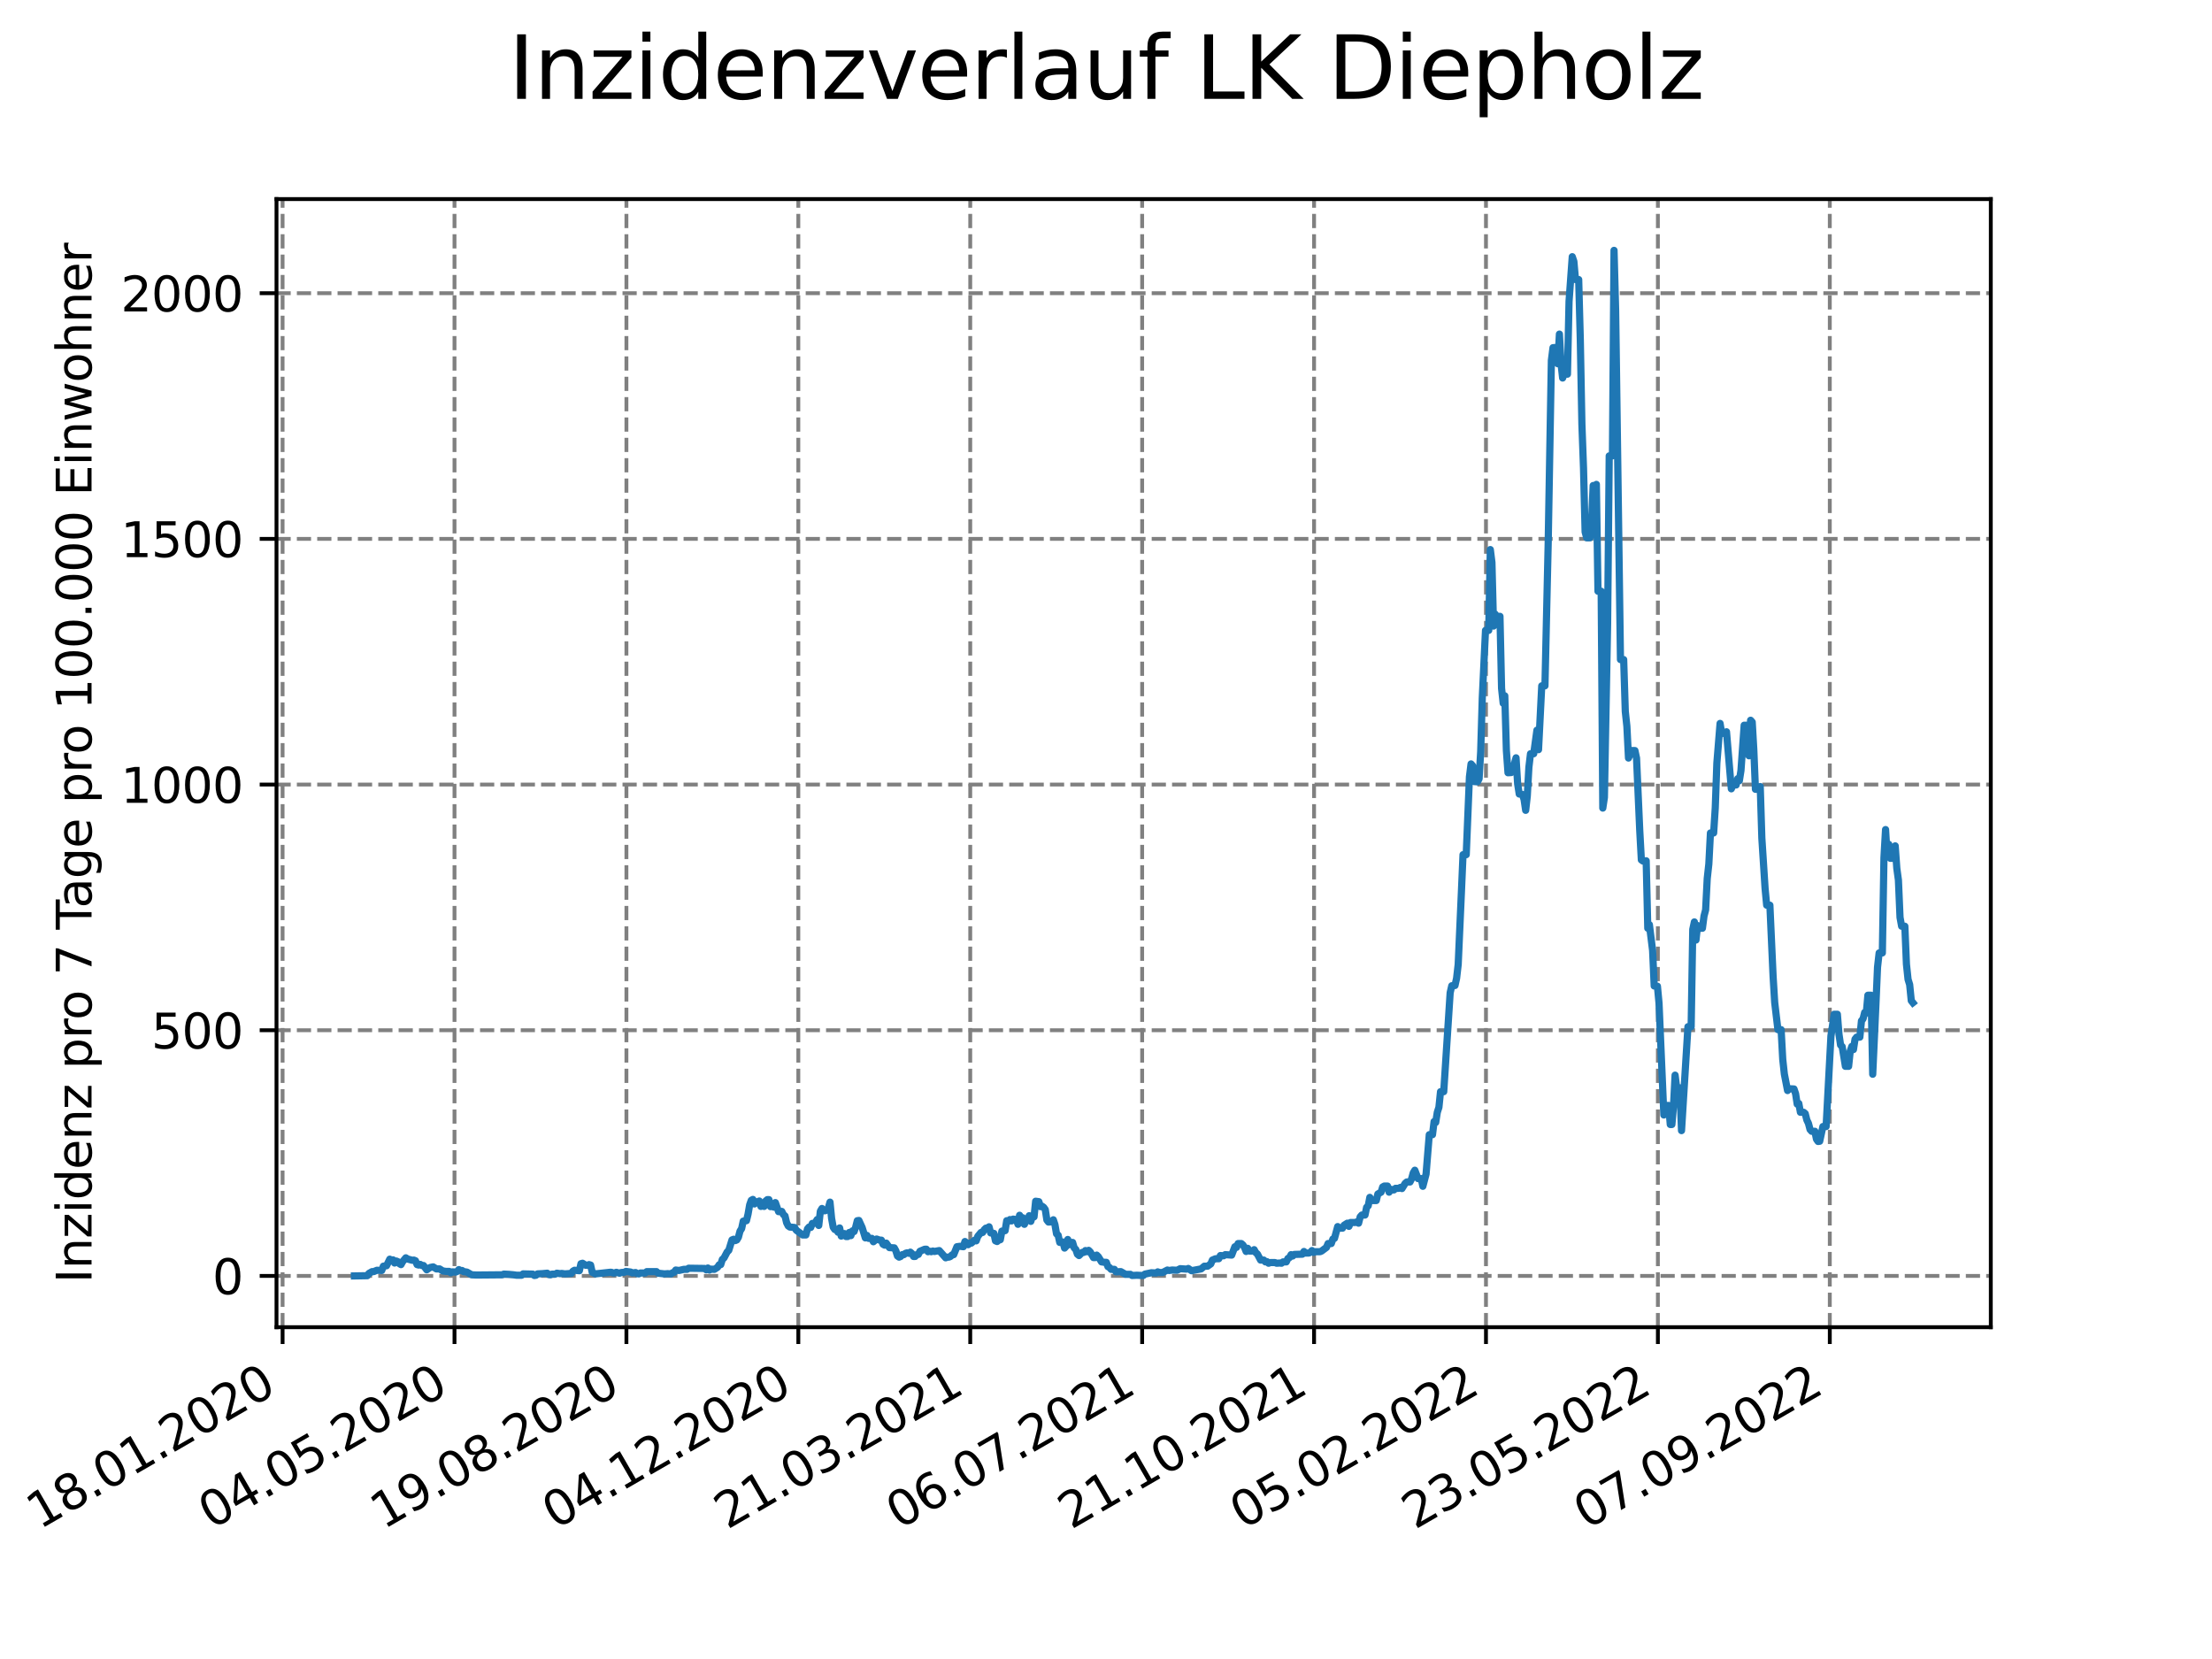 <?xml version="1.0" encoding="utf-8" standalone="no"?>
<!DOCTYPE svg PUBLIC "-//W3C//DTD SVG 1.1//EN"
  "http://www.w3.org/Graphics/SVG/1.1/DTD/svg11.dtd">
<svg xmlns:xlink="http://www.w3.org/1999/xlink" width="460.8pt" height="345.6pt" viewBox="0 0 460.8 345.6" xmlns="http://www.w3.org/2000/svg" version="1.1">
 <defs>
  <style type="text/css">*{stroke-linejoin: round; stroke-linecap: butt}</style>
 </defs>
 <g id="figure_1">
  <g id="patch_1">
   <path d="M 0 345.6 
L 460.8 345.6 
L 460.8 0 
L 0 0 
z
" style="fill: #ffffff"/>
  </g>
  <g id="axes_1">
   <g id="patch_2">
    <path d="M 57.6 276.48 
L 414.72 276.48 
L 414.72 41.472 
L 57.6 41.472 
z
" style="fill: #ffffff"/>
   </g>
   <g id="matplotlib.axis_1">
    <g id="xtick_1">
     <g id="line2d_1">
      <path d="M 58.869 276.48 
L 58.869 41.472 
" clip-path="url(#p1f53f85bbb)" style="fill: none; stroke-dasharray: 2.96,1.28; stroke-dashoffset: 0; stroke: #808080; stroke-width: 0.8"/>
     </g>
     <g id="line2d_2">
      <defs>
       <path id="m804499e94c" d="M 0 0 
L 0 3.5 
" style="stroke: #000000; stroke-width: 0.8"/>
      </defs>
      <g>
       <use xlink:href="#m804499e94c" x="58.869" y="276.48" style="stroke: #000000; stroke-width: 0.8"/>
      </g>
     </g>
     <g id="text_1">
      <!-- 18.01.2020 -->
      <g transform="translate(8.244 318.689) rotate(-30) scale(0.1 -0.1)">
       <defs>
        <path id="DejaVuSans-31" d="M 794 531 
L 1825 531 
L 1825 4091 
L 703 3866 
L 703 4441 
L 1819 4666 
L 2450 4666 
L 2450 531 
L 3481 531 
L 3481 0 
L 794 0 
L 794 531 
z
" transform="scale(0.016)"/>
        <path id="DejaVuSans-38" d="M 2034 2216 
Q 1584 2216 1326 1975 
Q 1069 1734 1069 1313 
Q 1069 891 1326 650 
Q 1584 409 2034 409 
Q 2484 409 2743 651 
Q 3003 894 3003 1313 
Q 3003 1734 2745 1975 
Q 2488 2216 2034 2216 
z
M 1403 2484 
Q 997 2584 770 2862 
Q 544 3141 544 3541 
Q 544 4100 942 4425 
Q 1341 4750 2034 4750 
Q 2731 4750 3128 4425 
Q 3525 4100 3525 3541 
Q 3525 3141 3298 2862 
Q 3072 2584 2669 2484 
Q 3125 2378 3379 2068 
Q 3634 1759 3634 1313 
Q 3634 634 3220 271 
Q 2806 -91 2034 -91 
Q 1263 -91 848 271 
Q 434 634 434 1313 
Q 434 1759 690 2068 
Q 947 2378 1403 2484 
z
M 1172 3481 
Q 1172 3119 1398 2916 
Q 1625 2713 2034 2713 
Q 2441 2713 2670 2916 
Q 2900 3119 2900 3481 
Q 2900 3844 2670 4047 
Q 2441 4250 2034 4250 
Q 1625 4250 1398 4047 
Q 1172 3844 1172 3481 
z
" transform="scale(0.016)"/>
        <path id="DejaVuSans-2e" d="M 684 794 
L 1344 794 
L 1344 0 
L 684 0 
L 684 794 
z
" transform="scale(0.016)"/>
        <path id="DejaVuSans-30" d="M 2034 4250 
Q 1547 4250 1301 3770 
Q 1056 3291 1056 2328 
Q 1056 1369 1301 889 
Q 1547 409 2034 409 
Q 2525 409 2770 889 
Q 3016 1369 3016 2328 
Q 3016 3291 2770 3770 
Q 2525 4250 2034 4250 
z
M 2034 4750 
Q 2819 4750 3233 4129 
Q 3647 3509 3647 2328 
Q 3647 1150 3233 529 
Q 2819 -91 2034 -91 
Q 1250 -91 836 529 
Q 422 1150 422 2328 
Q 422 3509 836 4129 
Q 1250 4750 2034 4750 
z
" transform="scale(0.016)"/>
        <path id="DejaVuSans-32" d="M 1228 531 
L 3431 531 
L 3431 0 
L 469 0 
L 469 531 
Q 828 903 1448 1529 
Q 2069 2156 2228 2338 
Q 2531 2678 2651 2914 
Q 2772 3150 2772 3378 
Q 2772 3750 2511 3984 
Q 2250 4219 1831 4219 
Q 1534 4219 1204 4116 
Q 875 4013 500 3803 
L 500 4441 
Q 881 4594 1212 4672 
Q 1544 4750 1819 4750 
Q 2544 4750 2975 4387 
Q 3406 4025 3406 3419 
Q 3406 3131 3298 2873 
Q 3191 2616 2906 2266 
Q 2828 2175 2409 1742 
Q 1991 1309 1228 531 
z
" transform="scale(0.016)"/>
       </defs>
       <use xlink:href="#DejaVuSans-31"/>
       <use xlink:href="#DejaVuSans-38" x="63.623"/>
       <use xlink:href="#DejaVuSans-2e" x="127.246"/>
       <use xlink:href="#DejaVuSans-30" x="159.033"/>
       <use xlink:href="#DejaVuSans-31" x="222.656"/>
       <use xlink:href="#DejaVuSans-2e" x="286.279"/>
       <use xlink:href="#DejaVuSans-32" x="318.066"/>
       <use xlink:href="#DejaVuSans-30" x="381.689"/>
       <use xlink:href="#DejaVuSans-32" x="445.312"/>
       <use xlink:href="#DejaVuSans-30" x="508.936"/>
      </g>
     </g>
    </g>
    <g id="xtick_2">
     <g id="line2d_3">
      <path d="M 94.681 276.48 
L 94.681 41.472 
" clip-path="url(#p1f53f85bbb)" style="fill: none; stroke-dasharray: 2.96,1.28; stroke-dashoffset: 0; stroke: #808080; stroke-width: 0.8"/>
     </g>
     <g id="line2d_4">
      <g>
       <use xlink:href="#m804499e94c" x="94.681" y="276.48" style="stroke: #000000; stroke-width: 0.8"/>
      </g>
     </g>
     <g id="text_2">
      <!-- 04.05.2020 -->
      <g transform="translate(44.056 318.689) rotate(-30) scale(0.1 -0.1)">
       <defs>
        <path id="DejaVuSans-34" d="M 2419 4116 
L 825 1625 
L 2419 1625 
L 2419 4116 
z
M 2253 4666 
L 3047 4666 
L 3047 1625 
L 3713 1625 
L 3713 1100 
L 3047 1100 
L 3047 0 
L 2419 0 
L 2419 1100 
L 313 1100 
L 313 1709 
L 2253 4666 
z
" transform="scale(0.016)"/>
        <path id="DejaVuSans-35" d="M 691 4666 
L 3169 4666 
L 3169 4134 
L 1269 4134 
L 1269 2991 
Q 1406 3038 1543 3061 
Q 1681 3084 1819 3084 
Q 2600 3084 3056 2656 
Q 3513 2228 3513 1497 
Q 3513 744 3044 326 
Q 2575 -91 1722 -91 
Q 1428 -91 1123 -41 
Q 819 9 494 109 
L 494 744 
Q 775 591 1075 516 
Q 1375 441 1709 441 
Q 2250 441 2565 725 
Q 2881 1009 2881 1497 
Q 2881 1984 2565 2268 
Q 2250 2553 1709 2553 
Q 1456 2553 1204 2497 
Q 953 2441 691 2322 
L 691 4666 
z
" transform="scale(0.016)"/>
       </defs>
       <use xlink:href="#DejaVuSans-30"/>
       <use xlink:href="#DejaVuSans-34" x="63.623"/>
       <use xlink:href="#DejaVuSans-2e" x="127.246"/>
       <use xlink:href="#DejaVuSans-30" x="159.033"/>
       <use xlink:href="#DejaVuSans-35" x="222.656"/>
       <use xlink:href="#DejaVuSans-2e" x="286.279"/>
       <use xlink:href="#DejaVuSans-32" x="318.066"/>
       <use xlink:href="#DejaVuSans-30" x="381.689"/>
       <use xlink:href="#DejaVuSans-32" x="445.312"/>
       <use xlink:href="#DejaVuSans-30" x="508.936"/>
      </g>
     </g>
    </g>
    <g id="xtick_3">
     <g id="line2d_5">
      <path d="M 130.494 276.48 
L 130.494 41.472 
" clip-path="url(#p1f53f85bbb)" style="fill: none; stroke-dasharray: 2.96,1.28; stroke-dashoffset: 0; stroke: #808080; stroke-width: 0.8"/>
     </g>
     <g id="line2d_6">
      <g>
       <use xlink:href="#m804499e94c" x="130.494" y="276.48" style="stroke: #000000; stroke-width: 0.8"/>
      </g>
     </g>
     <g id="text_3">
      <!-- 19.08.2020 -->
      <g transform="translate(79.869 318.689) rotate(-30) scale(0.1 -0.1)">
       <defs>
        <path id="DejaVuSans-39" d="M 703 97 
L 703 672 
Q 941 559 1184 500 
Q 1428 441 1663 441 
Q 2288 441 2617 861 
Q 2947 1281 2994 2138 
Q 2813 1869 2534 1725 
Q 2256 1581 1919 1581 
Q 1219 1581 811 2004 
Q 403 2428 403 3163 
Q 403 3881 828 4315 
Q 1253 4750 1959 4750 
Q 2769 4750 3195 4129 
Q 3622 3509 3622 2328 
Q 3622 1225 3098 567 
Q 2575 -91 1691 -91 
Q 1453 -91 1209 -44 
Q 966 3 703 97 
z
M 1959 2075 
Q 2384 2075 2632 2365 
Q 2881 2656 2881 3163 
Q 2881 3666 2632 3958 
Q 2384 4250 1959 4250 
Q 1534 4250 1286 3958 
Q 1038 3666 1038 3163 
Q 1038 2656 1286 2365 
Q 1534 2075 1959 2075 
z
" transform="scale(0.016)"/>
       </defs>
       <use xlink:href="#DejaVuSans-31"/>
       <use xlink:href="#DejaVuSans-39" x="63.623"/>
       <use xlink:href="#DejaVuSans-2e" x="127.246"/>
       <use xlink:href="#DejaVuSans-30" x="159.033"/>
       <use xlink:href="#DejaVuSans-38" x="222.656"/>
       <use xlink:href="#DejaVuSans-2e" x="286.279"/>
       <use xlink:href="#DejaVuSans-32" x="318.066"/>
       <use xlink:href="#DejaVuSans-30" x="381.689"/>
       <use xlink:href="#DejaVuSans-32" x="445.312"/>
       <use xlink:href="#DejaVuSans-30" x="508.936"/>
      </g>
     </g>
    </g>
    <g id="xtick_4">
     <g id="line2d_7">
      <path d="M 166.306 276.48 
L 166.306 41.472 
" clip-path="url(#p1f53f85bbb)" style="fill: none; stroke-dasharray: 2.96,1.28; stroke-dashoffset: 0; stroke: #808080; stroke-width: 0.8"/>
     </g>
     <g id="line2d_8">
      <g>
       <use xlink:href="#m804499e94c" x="166.306" y="276.48" style="stroke: #000000; stroke-width: 0.8"/>
      </g>
     </g>
     <g id="text_4">
      <!-- 04.12.2020 -->
      <g transform="translate(115.681 318.689) rotate(-30) scale(0.1 -0.1)">
       <use xlink:href="#DejaVuSans-30"/>
       <use xlink:href="#DejaVuSans-34" x="63.623"/>
       <use xlink:href="#DejaVuSans-2e" x="127.246"/>
       <use xlink:href="#DejaVuSans-31" x="159.033"/>
       <use xlink:href="#DejaVuSans-32" x="222.656"/>
       <use xlink:href="#DejaVuSans-2e" x="286.279"/>
       <use xlink:href="#DejaVuSans-32" x="318.066"/>
       <use xlink:href="#DejaVuSans-30" x="381.689"/>
       <use xlink:href="#DejaVuSans-32" x="445.312"/>
       <use xlink:href="#DejaVuSans-30" x="508.936"/>
      </g>
     </g>
    </g>
    <g id="xtick_5">
     <g id="line2d_9">
      <path d="M 202.119 276.48 
L 202.119 41.472 
" clip-path="url(#p1f53f85bbb)" style="fill: none; stroke-dasharray: 2.96,1.28; stroke-dashoffset: 0; stroke: #808080; stroke-width: 0.8"/>
     </g>
     <g id="line2d_10">
      <g>
       <use xlink:href="#m804499e94c" x="202.119" y="276.48" style="stroke: #000000; stroke-width: 0.8"/>
      </g>
     </g>
     <g id="text_5">
      <!-- 21.03.2021 -->
      <g transform="translate(151.493 318.689) rotate(-30) scale(0.1 -0.1)">
       <defs>
        <path id="DejaVuSans-33" d="M 2597 2516 
Q 3050 2419 3304 2112 
Q 3559 1806 3559 1356 
Q 3559 666 3084 287 
Q 2609 -91 1734 -91 
Q 1441 -91 1130 -33 
Q 819 25 488 141 
L 488 750 
Q 750 597 1062 519 
Q 1375 441 1716 441 
Q 2309 441 2620 675 
Q 2931 909 2931 1356 
Q 2931 1769 2642 2001 
Q 2353 2234 1838 2234 
L 1294 2234 
L 1294 2753 
L 1863 2753 
Q 2328 2753 2575 2939 
Q 2822 3125 2822 3475 
Q 2822 3834 2567 4026 
Q 2313 4219 1838 4219 
Q 1578 4219 1281 4162 
Q 984 4106 628 3988 
L 628 4550 
Q 988 4650 1302 4700 
Q 1616 4750 1894 4750 
Q 2613 4750 3031 4423 
Q 3450 4097 3450 3541 
Q 3450 3153 3228 2886 
Q 3006 2619 2597 2516 
z
" transform="scale(0.016)"/>
       </defs>
       <use xlink:href="#DejaVuSans-32"/>
       <use xlink:href="#DejaVuSans-31" x="63.623"/>
       <use xlink:href="#DejaVuSans-2e" x="127.246"/>
       <use xlink:href="#DejaVuSans-30" x="159.033"/>
       <use xlink:href="#DejaVuSans-33" x="222.656"/>
       <use xlink:href="#DejaVuSans-2e" x="286.279"/>
       <use xlink:href="#DejaVuSans-32" x="318.066"/>
       <use xlink:href="#DejaVuSans-30" x="381.689"/>
       <use xlink:href="#DejaVuSans-32" x="445.312"/>
       <use xlink:href="#DejaVuSans-31" x="508.936"/>
      </g>
     </g>
    </g>
    <g id="xtick_6">
     <g id="line2d_11">
      <path d="M 237.931 276.48 
L 237.931 41.472 
" clip-path="url(#p1f53f85bbb)" style="fill: none; stroke-dasharray: 2.96,1.28; stroke-dashoffset: 0; stroke: #808080; stroke-width: 0.8"/>
     </g>
     <g id="line2d_12">
      <g>
       <use xlink:href="#m804499e94c" x="237.931" y="276.48" style="stroke: #000000; stroke-width: 0.8"/>
      </g>
     </g>
     <g id="text_6">
      <!-- 06.07.2021 -->
      <g transform="translate(187.306 318.689) rotate(-30) scale(0.1 -0.1)">
       <defs>
        <path id="DejaVuSans-36" d="M 2113 2584 
Q 1688 2584 1439 2293 
Q 1191 2003 1191 1497 
Q 1191 994 1439 701 
Q 1688 409 2113 409 
Q 2538 409 2786 701 
Q 3034 994 3034 1497 
Q 3034 2003 2786 2293 
Q 2538 2584 2113 2584 
z
M 3366 4563 
L 3366 3988 
Q 3128 4100 2886 4159 
Q 2644 4219 2406 4219 
Q 1781 4219 1451 3797 
Q 1122 3375 1075 2522 
Q 1259 2794 1537 2939 
Q 1816 3084 2150 3084 
Q 2853 3084 3261 2657 
Q 3669 2231 3669 1497 
Q 3669 778 3244 343 
Q 2819 -91 2113 -91 
Q 1303 -91 875 529 
Q 447 1150 447 2328 
Q 447 3434 972 4092 
Q 1497 4750 2381 4750 
Q 2619 4750 2861 4703 
Q 3103 4656 3366 4563 
z
" transform="scale(0.016)"/>
        <path id="DejaVuSans-37" d="M 525 4666 
L 3525 4666 
L 3525 4397 
L 1831 0 
L 1172 0 
L 2766 4134 
L 525 4134 
L 525 4666 
z
" transform="scale(0.016)"/>
       </defs>
       <use xlink:href="#DejaVuSans-30"/>
       <use xlink:href="#DejaVuSans-36" x="63.623"/>
       <use xlink:href="#DejaVuSans-2e" x="127.246"/>
       <use xlink:href="#DejaVuSans-30" x="159.033"/>
       <use xlink:href="#DejaVuSans-37" x="222.656"/>
       <use xlink:href="#DejaVuSans-2e" x="286.279"/>
       <use xlink:href="#DejaVuSans-32" x="318.066"/>
       <use xlink:href="#DejaVuSans-30" x="381.689"/>
       <use xlink:href="#DejaVuSans-32" x="445.312"/>
       <use xlink:href="#DejaVuSans-31" x="508.936"/>
      </g>
     </g>
    </g>
    <g id="xtick_7">
     <g id="line2d_13">
      <path d="M 273.744 276.48 
L 273.744 41.472 
" clip-path="url(#p1f53f85bbb)" style="fill: none; stroke-dasharray: 2.96,1.28; stroke-dashoffset: 0; stroke: #808080; stroke-width: 0.8"/>
     </g>
     <g id="line2d_14">
      <g>
       <use xlink:href="#m804499e94c" x="273.744" y="276.48" style="stroke: #000000; stroke-width: 0.8"/>
      </g>
     </g>
     <g id="text_7">
      <!-- 21.10.2021 -->
      <g transform="translate(223.118 318.689) rotate(-30) scale(0.1 -0.1)">
       <use xlink:href="#DejaVuSans-32"/>
       <use xlink:href="#DejaVuSans-31" x="63.623"/>
       <use xlink:href="#DejaVuSans-2e" x="127.246"/>
       <use xlink:href="#DejaVuSans-31" x="159.033"/>
       <use xlink:href="#DejaVuSans-30" x="222.656"/>
       <use xlink:href="#DejaVuSans-2e" x="286.279"/>
       <use xlink:href="#DejaVuSans-32" x="318.066"/>
       <use xlink:href="#DejaVuSans-30" x="381.689"/>
       <use xlink:href="#DejaVuSans-32" x="445.312"/>
       <use xlink:href="#DejaVuSans-31" x="508.936"/>
      </g>
     </g>
    </g>
    <g id="xtick_8">
     <g id="line2d_15">
      <path d="M 309.556 276.48 
L 309.556 41.472 
" clip-path="url(#p1f53f85bbb)" style="fill: none; stroke-dasharray: 2.96,1.28; stroke-dashoffset: 0; stroke: #808080; stroke-width: 0.8"/>
     </g>
     <g id="line2d_16">
      <g>
       <use xlink:href="#m804499e94c" x="309.556" y="276.48" style="stroke: #000000; stroke-width: 0.8"/>
      </g>
     </g>
     <g id="text_8">
      <!-- 05.02.2022 -->
      <g transform="translate(258.931 318.689) rotate(-30) scale(0.1 -0.1)">
       <use xlink:href="#DejaVuSans-30"/>
       <use xlink:href="#DejaVuSans-35" x="63.623"/>
       <use xlink:href="#DejaVuSans-2e" x="127.246"/>
       <use xlink:href="#DejaVuSans-30" x="159.033"/>
       <use xlink:href="#DejaVuSans-32" x="222.656"/>
       <use xlink:href="#DejaVuSans-2e" x="286.279"/>
       <use xlink:href="#DejaVuSans-32" x="318.066"/>
       <use xlink:href="#DejaVuSans-30" x="381.689"/>
       <use xlink:href="#DejaVuSans-32" x="445.312"/>
       <use xlink:href="#DejaVuSans-32" x="508.936"/>
      </g>
     </g>
    </g>
    <g id="xtick_9">
     <g id="line2d_17">
      <path d="M 345.368 276.48 
L 345.368 41.472 
" clip-path="url(#p1f53f85bbb)" style="fill: none; stroke-dasharray: 2.96,1.28; stroke-dashoffset: 0; stroke: #808080; stroke-width: 0.8"/>
     </g>
     <g id="line2d_18">
      <g>
       <use xlink:href="#m804499e94c" x="345.368" y="276.48" style="stroke: #000000; stroke-width: 0.8"/>
      </g>
     </g>
     <g id="text_9">
      <!-- 23.05.2022 -->
      <g transform="translate(294.743 318.689) rotate(-30) scale(0.1 -0.1)">
       <use xlink:href="#DejaVuSans-32"/>
       <use xlink:href="#DejaVuSans-33" x="63.623"/>
       <use xlink:href="#DejaVuSans-2e" x="127.246"/>
       <use xlink:href="#DejaVuSans-30" x="159.033"/>
       <use xlink:href="#DejaVuSans-35" x="222.656"/>
       <use xlink:href="#DejaVuSans-2e" x="286.279"/>
       <use xlink:href="#DejaVuSans-32" x="318.066"/>
       <use xlink:href="#DejaVuSans-30" x="381.689"/>
       <use xlink:href="#DejaVuSans-32" x="445.312"/>
       <use xlink:href="#DejaVuSans-32" x="508.936"/>
      </g>
     </g>
    </g>
    <g id="xtick_10">
     <g id="line2d_19">
      <path d="M 381.181 276.48 
L 381.181 41.472 
" clip-path="url(#p1f53f85bbb)" style="fill: none; stroke-dasharray: 2.96,1.28; stroke-dashoffset: 0; stroke: #808080; stroke-width: 0.8"/>
     </g>
     <g id="line2d_20">
      <g>
       <use xlink:href="#m804499e94c" x="381.181" y="276.48" style="stroke: #000000; stroke-width: 0.8"/>
      </g>
     </g>
     <g id="text_10">
      <!-- 07.09.2022 -->
      <g transform="translate(330.556 318.689) rotate(-30) scale(0.1 -0.1)">
       <use xlink:href="#DejaVuSans-30"/>
       <use xlink:href="#DejaVuSans-37" x="63.623"/>
       <use xlink:href="#DejaVuSans-2e" x="127.246"/>
       <use xlink:href="#DejaVuSans-30" x="159.033"/>
       <use xlink:href="#DejaVuSans-39" x="222.656"/>
       <use xlink:href="#DejaVuSans-2e" x="286.279"/>
       <use xlink:href="#DejaVuSans-32" x="318.066"/>
       <use xlink:href="#DejaVuSans-30" x="381.689"/>
       <use xlink:href="#DejaVuSans-32" x="445.312"/>
       <use xlink:href="#DejaVuSans-32" x="508.936"/>
      </g>
     </g>
    </g>
   </g>
   <g id="matplotlib.axis_2">
    <g id="ytick_1">
     <g id="line2d_21">
      <path d="M 57.6 265.798 
L 414.72 265.798 
" clip-path="url(#p1f53f85bbb)" style="fill: none; stroke-dasharray: 2.96,1.28; stroke-dashoffset: 0; stroke: #808080; stroke-width: 0.8"/>
     </g>
     <g id="line2d_22">
      <defs>
       <path id="m183fc6c8c6" d="M 0 0 
L -3.5 0 
" style="stroke: #000000; stroke-width: 0.8"/>
      </defs>
      <g>
       <use xlink:href="#m183fc6c8c6" x="57.6" y="265.798" style="stroke: #000000; stroke-width: 0.8"/>
      </g>
     </g>
     <g id="text_11">
      <!-- 0 -->
      <g transform="translate(44.237 269.597) scale(0.1 -0.1)">
       <use xlink:href="#DejaVuSans-30"/>
      </g>
     </g>
    </g>
    <g id="ytick_2">
     <g id="line2d_23">
      <path d="M 57.6 214.617 
L 414.72 214.617 
" clip-path="url(#p1f53f85bbb)" style="fill: none; stroke-dasharray: 2.96,1.28; stroke-dashoffset: 0; stroke: #808080; stroke-width: 0.8"/>
     </g>
     <g id="line2d_24">
      <g>
       <use xlink:href="#m183fc6c8c6" x="57.6" y="214.617" style="stroke: #000000; stroke-width: 0.8"/>
      </g>
     </g>
     <g id="text_12">
      <!-- 500 -->
      <g transform="translate(31.512 218.417) scale(0.1 -0.1)">
       <use xlink:href="#DejaVuSans-35"/>
       <use xlink:href="#DejaVuSans-30" x="63.623"/>
       <use xlink:href="#DejaVuSans-30" x="127.246"/>
      </g>
     </g>
    </g>
    <g id="ytick_3">
     <g id="line2d_25">
      <path d="M 57.6 163.437 
L 414.72 163.437 
" clip-path="url(#p1f53f85bbb)" style="fill: none; stroke-dasharray: 2.96,1.28; stroke-dashoffset: 0; stroke: #808080; stroke-width: 0.8"/>
     </g>
     <g id="line2d_26">
      <g>
       <use xlink:href="#m183fc6c8c6" x="57.6" y="163.437" style="stroke: #000000; stroke-width: 0.8"/>
      </g>
     </g>
     <g id="text_13">
      <!-- 1000 -->
      <g transform="translate(25.15 167.236) scale(0.1 -0.1)">
       <use xlink:href="#DejaVuSans-31"/>
       <use xlink:href="#DejaVuSans-30" x="63.623"/>
       <use xlink:href="#DejaVuSans-30" x="127.246"/>
       <use xlink:href="#DejaVuSans-30" x="190.869"/>
      </g>
     </g>
    </g>
    <g id="ytick_4">
     <g id="line2d_27">
      <path d="M 57.6 112.257 
L 414.72 112.257 
" clip-path="url(#p1f53f85bbb)" style="fill: none; stroke-dasharray: 2.96,1.28; stroke-dashoffset: 0; stroke: #808080; stroke-width: 0.8"/>
     </g>
     <g id="line2d_28">
      <g>
       <use xlink:href="#m183fc6c8c6" x="57.6" y="112.257" style="stroke: #000000; stroke-width: 0.8"/>
      </g>
     </g>
     <g id="text_14">
      <!-- 1500 -->
      <g transform="translate(25.15 116.056) scale(0.1 -0.1)">
       <use xlink:href="#DejaVuSans-31"/>
       <use xlink:href="#DejaVuSans-35" x="63.623"/>
       <use xlink:href="#DejaVuSans-30" x="127.246"/>
       <use xlink:href="#DejaVuSans-30" x="190.869"/>
      </g>
     </g>
    </g>
    <g id="ytick_5">
     <g id="line2d_29">
      <path d="M 57.6 61.076 
L 414.72 61.076 
" clip-path="url(#p1f53f85bbb)" style="fill: none; stroke-dasharray: 2.96,1.28; stroke-dashoffset: 0; stroke: #808080; stroke-width: 0.8"/>
     </g>
     <g id="line2d_30">
      <g>
       <use xlink:href="#m183fc6c8c6" x="57.6" y="61.076" style="stroke: #000000; stroke-width: 0.8"/>
      </g>
     </g>
     <g id="text_15">
      <!-- 2000 -->
      <g transform="translate(25.15 64.875) scale(0.1 -0.1)">
       <use xlink:href="#DejaVuSans-32"/>
       <use xlink:href="#DejaVuSans-30" x="63.623"/>
       <use xlink:href="#DejaVuSans-30" x="127.246"/>
       <use xlink:href="#DejaVuSans-30" x="190.869"/>
      </g>
     </g>
    </g>
    <g id="text_16">
     <!-- Inzidenz pro 7 Tage pro 100.000 Einwohner -->
     <g transform="translate(19.07 267.301) rotate(-90) scale(0.1 -0.1)">
      <defs>
       <path id="DejaVuSans-49" d="M 628 4666 
L 1259 4666 
L 1259 0 
L 628 0 
L 628 4666 
z
" transform="scale(0.016)"/>
       <path id="DejaVuSans-6e" d="M 3513 2113 
L 3513 0 
L 2938 0 
L 2938 2094 
Q 2938 2591 2744 2837 
Q 2550 3084 2163 3084 
Q 1697 3084 1428 2787 
Q 1159 2491 1159 1978 
L 1159 0 
L 581 0 
L 581 3500 
L 1159 3500 
L 1159 2956 
Q 1366 3272 1645 3428 
Q 1925 3584 2291 3584 
Q 2894 3584 3203 3211 
Q 3513 2838 3513 2113 
z
" transform="scale(0.016)"/>
       <path id="DejaVuSans-7a" d="M 353 3500 
L 3084 3500 
L 3084 2975 
L 922 459 
L 3084 459 
L 3084 0 
L 275 0 
L 275 525 
L 2438 3041 
L 353 3041 
L 353 3500 
z
" transform="scale(0.016)"/>
       <path id="DejaVuSans-69" d="M 603 3500 
L 1178 3500 
L 1178 0 
L 603 0 
L 603 3500 
z
M 603 4863 
L 1178 4863 
L 1178 4134 
L 603 4134 
L 603 4863 
z
" transform="scale(0.016)"/>
       <path id="DejaVuSans-64" d="M 2906 2969 
L 2906 4863 
L 3481 4863 
L 3481 0 
L 2906 0 
L 2906 525 
Q 2725 213 2448 61 
Q 2172 -91 1784 -91 
Q 1150 -91 751 415 
Q 353 922 353 1747 
Q 353 2572 751 3078 
Q 1150 3584 1784 3584 
Q 2172 3584 2448 3432 
Q 2725 3281 2906 2969 
z
M 947 1747 
Q 947 1113 1208 752 
Q 1469 391 1925 391 
Q 2381 391 2643 752 
Q 2906 1113 2906 1747 
Q 2906 2381 2643 2742 
Q 2381 3103 1925 3103 
Q 1469 3103 1208 2742 
Q 947 2381 947 1747 
z
" transform="scale(0.016)"/>
       <path id="DejaVuSans-65" d="M 3597 1894 
L 3597 1613 
L 953 1613 
Q 991 1019 1311 708 
Q 1631 397 2203 397 
Q 2534 397 2845 478 
Q 3156 559 3463 722 
L 3463 178 
Q 3153 47 2828 -22 
Q 2503 -91 2169 -91 
Q 1331 -91 842 396 
Q 353 884 353 1716 
Q 353 2575 817 3079 
Q 1281 3584 2069 3584 
Q 2775 3584 3186 3129 
Q 3597 2675 3597 1894 
z
M 3022 2063 
Q 3016 2534 2758 2815 
Q 2500 3097 2075 3097 
Q 1594 3097 1305 2825 
Q 1016 2553 972 2059 
L 3022 2063 
z
" transform="scale(0.016)"/>
       <path id="DejaVuSans-20" transform="scale(0.016)"/>
       <path id="DejaVuSans-70" d="M 1159 525 
L 1159 -1331 
L 581 -1331 
L 581 3500 
L 1159 3500 
L 1159 2969 
Q 1341 3281 1617 3432 
Q 1894 3584 2278 3584 
Q 2916 3584 3314 3078 
Q 3713 2572 3713 1747 
Q 3713 922 3314 415 
Q 2916 -91 2278 -91 
Q 1894 -91 1617 61 
Q 1341 213 1159 525 
z
M 3116 1747 
Q 3116 2381 2855 2742 
Q 2594 3103 2138 3103 
Q 1681 3103 1420 2742 
Q 1159 2381 1159 1747 
Q 1159 1113 1420 752 
Q 1681 391 2138 391 
Q 2594 391 2855 752 
Q 3116 1113 3116 1747 
z
" transform="scale(0.016)"/>
       <path id="DejaVuSans-72" d="M 2631 2963 
Q 2534 3019 2420 3045 
Q 2306 3072 2169 3072 
Q 1681 3072 1420 2755 
Q 1159 2438 1159 1844 
L 1159 0 
L 581 0 
L 581 3500 
L 1159 3500 
L 1159 2956 
Q 1341 3275 1631 3429 
Q 1922 3584 2338 3584 
Q 2397 3584 2469 3576 
Q 2541 3569 2628 3553 
L 2631 2963 
z
" transform="scale(0.016)"/>
       <path id="DejaVuSans-6f" d="M 1959 3097 
Q 1497 3097 1228 2736 
Q 959 2375 959 1747 
Q 959 1119 1226 758 
Q 1494 397 1959 397 
Q 2419 397 2687 759 
Q 2956 1122 2956 1747 
Q 2956 2369 2687 2733 
Q 2419 3097 1959 3097 
z
M 1959 3584 
Q 2709 3584 3137 3096 
Q 3566 2609 3566 1747 
Q 3566 888 3137 398 
Q 2709 -91 1959 -91 
Q 1206 -91 779 398 
Q 353 888 353 1747 
Q 353 2609 779 3096 
Q 1206 3584 1959 3584 
z
" transform="scale(0.016)"/>
       <path id="DejaVuSans-54" d="M -19 4666 
L 3928 4666 
L 3928 4134 
L 2272 4134 
L 2272 0 
L 1638 0 
L 1638 4134 
L -19 4134 
L -19 4666 
z
" transform="scale(0.016)"/>
       <path id="DejaVuSans-61" d="M 2194 1759 
Q 1497 1759 1228 1600 
Q 959 1441 959 1056 
Q 959 750 1161 570 
Q 1363 391 1709 391 
Q 2188 391 2477 730 
Q 2766 1069 2766 1631 
L 2766 1759 
L 2194 1759 
z
M 3341 1997 
L 3341 0 
L 2766 0 
L 2766 531 
Q 2569 213 2275 61 
Q 1981 -91 1556 -91 
Q 1019 -91 701 211 
Q 384 513 384 1019 
Q 384 1609 779 1909 
Q 1175 2209 1959 2209 
L 2766 2209 
L 2766 2266 
Q 2766 2663 2505 2880 
Q 2244 3097 1772 3097 
Q 1472 3097 1187 3025 
Q 903 2953 641 2809 
L 641 3341 
Q 956 3463 1253 3523 
Q 1550 3584 1831 3584 
Q 2591 3584 2966 3190 
Q 3341 2797 3341 1997 
z
" transform="scale(0.016)"/>
       <path id="DejaVuSans-67" d="M 2906 1791 
Q 2906 2416 2648 2759 
Q 2391 3103 1925 3103 
Q 1463 3103 1205 2759 
Q 947 2416 947 1791 
Q 947 1169 1205 825 
Q 1463 481 1925 481 
Q 2391 481 2648 825 
Q 2906 1169 2906 1791 
z
M 3481 434 
Q 3481 -459 3084 -895 
Q 2688 -1331 1869 -1331 
Q 1566 -1331 1297 -1286 
Q 1028 -1241 775 -1147 
L 775 -588 
Q 1028 -725 1275 -790 
Q 1522 -856 1778 -856 
Q 2344 -856 2625 -561 
Q 2906 -266 2906 331 
L 2906 616 
Q 2728 306 2450 153 
Q 2172 0 1784 0 
Q 1141 0 747 490 
Q 353 981 353 1791 
Q 353 2603 747 3093 
Q 1141 3584 1784 3584 
Q 2172 3584 2450 3431 
Q 2728 3278 2906 2969 
L 2906 3500 
L 3481 3500 
L 3481 434 
z
" transform="scale(0.016)"/>
       <path id="DejaVuSans-45" d="M 628 4666 
L 3578 4666 
L 3578 4134 
L 1259 4134 
L 1259 2753 
L 3481 2753 
L 3481 2222 
L 1259 2222 
L 1259 531 
L 3634 531 
L 3634 0 
L 628 0 
L 628 4666 
z
" transform="scale(0.016)"/>
       <path id="DejaVuSans-77" d="M 269 3500 
L 844 3500 
L 1563 769 
L 2278 3500 
L 2956 3500 
L 3675 769 
L 4391 3500 
L 4966 3500 
L 4050 0 
L 3372 0 
L 2619 2869 
L 1863 0 
L 1184 0 
L 269 3500 
z
" transform="scale(0.016)"/>
       <path id="DejaVuSans-68" d="M 3513 2113 
L 3513 0 
L 2938 0 
L 2938 2094 
Q 2938 2591 2744 2837 
Q 2550 3084 2163 3084 
Q 1697 3084 1428 2787 
Q 1159 2491 1159 1978 
L 1159 0 
L 581 0 
L 581 4863 
L 1159 4863 
L 1159 2956 
Q 1366 3272 1645 3428 
Q 1925 3584 2291 3584 
Q 2894 3584 3203 3211 
Q 3513 2838 3513 2113 
z
" transform="scale(0.016)"/>
      </defs>
      <use xlink:href="#DejaVuSans-49"/>
      <use xlink:href="#DejaVuSans-6e" x="29.492"/>
      <use xlink:href="#DejaVuSans-7a" x="92.871"/>
      <use xlink:href="#DejaVuSans-69" x="145.361"/>
      <use xlink:href="#DejaVuSans-64" x="173.145"/>
      <use xlink:href="#DejaVuSans-65" x="236.621"/>
      <use xlink:href="#DejaVuSans-6e" x="298.145"/>
      <use xlink:href="#DejaVuSans-7a" x="361.523"/>
      <use xlink:href="#DejaVuSans-20" x="414.014"/>
      <use xlink:href="#DejaVuSans-70" x="445.801"/>
      <use xlink:href="#DejaVuSans-72" x="509.277"/>
      <use xlink:href="#DejaVuSans-6f" x="548.141"/>
      <use xlink:href="#DejaVuSans-20" x="609.322"/>
      <use xlink:href="#DejaVuSans-37" x="641.109"/>
      <use xlink:href="#DejaVuSans-20" x="704.732"/>
      <use xlink:href="#DejaVuSans-54" x="736.52"/>
      <use xlink:href="#DejaVuSans-61" x="781.104"/>
      <use xlink:href="#DejaVuSans-67" x="842.383"/>
      <use xlink:href="#DejaVuSans-65" x="905.859"/>
      <use xlink:href="#DejaVuSans-20" x="967.383"/>
      <use xlink:href="#DejaVuSans-70" x="999.17"/>
      <use xlink:href="#DejaVuSans-72" x="1062.646"/>
      <use xlink:href="#DejaVuSans-6f" x="1101.51"/>
      <use xlink:href="#DejaVuSans-20" x="1162.691"/>
      <use xlink:href="#DejaVuSans-31" x="1194.479"/>
      <use xlink:href="#DejaVuSans-30" x="1258.102"/>
      <use xlink:href="#DejaVuSans-30" x="1321.725"/>
      <use xlink:href="#DejaVuSans-2e" x="1385.348"/>
      <use xlink:href="#DejaVuSans-30" x="1417.135"/>
      <use xlink:href="#DejaVuSans-30" x="1480.758"/>
      <use xlink:href="#DejaVuSans-30" x="1544.381"/>
      <use xlink:href="#DejaVuSans-20" x="1608.004"/>
      <use xlink:href="#DejaVuSans-45" x="1639.791"/>
      <use xlink:href="#DejaVuSans-69" x="1702.975"/>
      <use xlink:href="#DejaVuSans-6e" x="1730.758"/>
      <use xlink:href="#DejaVuSans-77" x="1794.137"/>
      <use xlink:href="#DejaVuSans-6f" x="1875.924"/>
      <use xlink:href="#DejaVuSans-68" x="1937.105"/>
      <use xlink:href="#DejaVuSans-6e" x="2000.484"/>
      <use xlink:href="#DejaVuSans-65" x="2063.863"/>
      <use xlink:href="#DejaVuSans-72" x="2125.387"/>
     </g>
    </g>
   </g>
   <g id="line2d_31">
    <path d="M 73.833 265.798 
L 76.51 265.751 
L 76.845 265.279 
L 77.514 264.902 
L 77.849 264.902 
L 78.518 264.619 
L 79.523 264.666 
L 79.857 263.77 
L 80.527 263.676 
L 81.196 262.309 
L 81.531 262.544 
L 81.865 262.45 
L 82.2 263.11 
L 82.535 262.686 
L 82.87 262.827 
L 83.204 263.252 
L 83.539 263.44 
L 83.874 262.827 
L 84.543 262.026 
L 84.878 262.261 
L 85.882 262.544 
L 86.216 262.497 
L 86.551 262.639 
L 86.886 263.44 
L 87.221 263.535 
L 87.555 263.393 
L 87.89 263.629 
L 88.225 263.629 
L 88.894 264.525 
L 89.563 264.053 
L 90.233 263.912 
L 90.902 264.336 
L 91.572 264.336 
L 92.241 264.76 
L 92.91 264.855 
L 93.58 264.855 
L 93.914 265.138 
L 94.249 264.949 
L 94.919 264.996 
L 95.253 264.855 
L 95.588 264.478 
L 95.923 264.666 
L 96.257 264.666 
L 96.592 264.902 
L 97.261 264.996 
L 98.265 265.562 
L 99.27 265.609 
L 104.625 265.562 
L 104.959 265.421 
L 105.963 265.468 
L 106.968 265.562 
L 107.637 265.656 
L 108.641 265.656 
L 108.976 265.373 
L 110.984 265.421 
L 111.319 265.704 
L 111.653 265.656 
L 111.988 265.373 
L 112.992 265.326 
L 113.996 265.232 
L 114.331 265.515 
L 114.666 265.562 
L 115 265.421 
L 115.67 265.421 
L 116.004 265.232 
L 116.674 265.326 
L 117.008 265.279 
L 117.678 265.373 
L 119.017 265.279 
L 119.351 264.808 
L 119.686 264.619 
L 120.69 264.713 
L 121.025 263.252 
L 121.359 263.157 
L 122.029 263.582 
L 122.364 263.582 
L 122.698 263.44 
L 123.033 263.535 
L 123.368 265.043 
L 124.037 265.373 
L 127.049 265.043 
L 127.384 265.043 
L 127.719 265.185 
L 128.053 265.185 
L 128.388 265.043 
L 129.057 265.232 
L 129.392 265.091 
L 130.062 265.043 
L 130.396 264.855 
L 131.4 264.996 
L 131.735 265.185 
L 132.404 265.091 
L 132.739 265.326 
L 133.074 265.373 
L 133.409 265.185 
L 134.413 265.185 
L 134.747 264.902 
L 136.755 264.902 
L 137.09 265.232 
L 138.429 265.373 
L 139.098 265.326 
L 139.768 265.373 
L 140.102 265.138 
L 140.437 265.043 
L 140.772 264.572 
L 141.441 264.666 
L 142.445 264.43 
L 143.115 264.43 
L 143.449 264.195 
L 146.796 264.242 
L 147.131 264.525 
L 147.466 264.148 
L 147.8 264.572 
L 148.135 264.383 
L 148.804 264.43 
L 149.474 264.006 
L 149.809 263.487 
L 150.143 263.44 
L 150.478 262.356 
L 150.813 262.073 
L 151.482 260.8 
L 151.817 260.47 
L 152.486 258.301 
L 152.821 258.159 
L 153.156 258.442 
L 153.49 258.301 
L 153.825 257.735 
L 154.16 256.462 
L 154.494 255.943 
L 154.829 254.387 
L 155.498 254.293 
L 155.833 252.925 
L 156.168 250.992 
L 156.502 250.049 
L 156.837 249.861 
L 157.172 250.804 
L 157.507 250.332 
L 157.841 250.379 
L 158.176 250.191 
L 158.511 251.322 
L 158.845 251.134 
L 159.18 251.322 
L 159.515 250.191 
L 159.849 249.908 
L 160.184 249.908 
L 160.519 251.369 
L 160.854 250.898 
L 161.188 251.464 
L 161.523 250.521 
L 162.192 252.407 
L 162.862 252.36 
L 163.196 253.02 
L 163.531 253.303 
L 163.866 254.717 
L 164.2 255.377 
L 164.535 255.613 
L 165.539 255.707 
L 165.874 256.273 
L 167.213 257.263 
L 167.882 257.263 
L 168.217 255.99 
L 168.552 255.613 
L 168.886 255.707 
L 169.221 254.859 
L 169.556 254.859 
L 169.89 254.623 
L 170.225 254.057 
L 170.56 255.283 
L 170.894 252.312 
L 171.229 251.747 
L 171.564 252.218 
L 171.898 252.218 
L 172.233 252.03 
L 172.568 251.605 
L 172.903 250.426 
L 173.237 253.821 
L 173.572 255.66 
L 173.907 256.132 
L 174.241 256.132 
L 174.576 256.698 
L 174.911 255.802 
L 175.245 257.499 
L 175.58 256.98 
L 175.915 256.98 
L 176.25 257.593 
L 176.584 257.593 
L 176.919 256.745 
L 177.254 257.405 
L 177.588 256.415 
L 177.923 256.556 
L 178.258 255.613 
L 178.592 254.293 
L 178.927 254.246 
L 179.596 255.707 
L 180.266 257.876 
L 180.601 257.358 
L 180.935 257.971 
L 181.605 257.971 
L 181.939 258.678 
L 182.609 258.112 
L 183.278 258.348 
L 183.613 258.348 
L 183.948 259.197 
L 184.282 259.385 
L 184.617 258.961 
L 185.286 259.904 
L 186.29 259.951 
L 186.625 260.564 
L 186.96 261.648 
L 187.294 261.884 
L 187.629 261.743 
L 187.964 261.366 
L 188.299 261.366 
L 188.633 261.083 
L 188.968 260.988 
L 189.303 261.083 
L 189.637 260.847 
L 189.972 261.13 
L 190.307 261.743 
L 190.641 261.743 
L 190.976 261.366 
L 191.311 261.318 
L 191.646 260.658 
L 192.65 260.234 
L 192.984 260.234 
L 193.319 260.753 
L 193.654 260.658 
L 193.988 260.753 
L 194.323 260.611 
L 194.658 260.705 
L 195.662 260.517 
L 196.666 261.648 
L 197.001 262.026 
L 197.335 261.884 
L 197.67 261.884 
L 198.005 261.743 
L 198.339 261.413 
L 198.674 261.366 
L 199.344 259.715 
L 200.013 259.621 
L 200.682 259.715 
L 201.017 258.631 
L 201.686 259.291 
L 202.021 258.961 
L 202.356 258.961 
L 203.025 258.348 
L 203.36 258.489 
L 203.695 257.546 
L 204.364 256.745 
L 204.699 256.745 
L 205.033 256.179 
L 205.368 255.849 
L 205.703 255.802 
L 206.037 255.566 
L 206.372 256.839 
L 207.042 256.933 
L 207.376 258.489 
L 207.711 258.631 
L 208.046 258.348 
L 208.38 258.254 
L 208.715 256.462 
L 209.384 256.368 
L 209.719 254.293 
L 210.054 254.434 
L 210.388 254.057 
L 210.723 254.34 
L 211.058 253.963 
L 211.727 254.057 
L 212.062 255.047 
L 212.397 253.161 
L 212.731 254.199 
L 213.066 253.68 
L 213.401 255.047 
L 213.735 254.246 
L 214.07 254.246 
L 214.405 253.256 
L 214.739 254.434 
L 215.074 253.35 
L 215.409 253.491 
L 215.744 250.238 
L 216.413 250.332 
L 216.748 251.369 
L 217.082 251.275 
L 217.417 251.511 
L 217.752 251.982 
L 218.086 254.151 
L 218.421 254.576 
L 219.091 254.529 
L 219.425 254.104 
L 219.76 255.094 
L 220.095 257.028 
L 220.429 257.311 
L 220.764 258.819 
L 221.433 258.725 
L 221.768 259.998 
L 222.103 259.621 
L 222.437 258.206 
L 222.772 259.291 
L 223.107 258.819 
L 223.442 258.819 
L 223.776 259.951 
L 224.111 260.281 
L 224.446 261.271 
L 224.78 261.554 
L 225.45 260.894 
L 225.784 260.894 
L 226.119 260.517 
L 226.454 260.753 
L 226.789 260.47 
L 227.123 260.8 
L 227.793 261.979 
L 228.127 261.979 
L 228.462 261.46 
L 228.797 261.79 
L 229.466 262.874 
L 230.135 262.969 
L 230.47 262.969 
L 230.805 263.865 
L 231.14 264.053 
L 231.474 264.43 
L 232.144 264.43 
L 232.478 264.949 
L 233.482 264.902 
L 234.487 265.468 
L 235.491 265.468 
L 235.825 265.704 
L 236.829 265.656 
L 237.833 265.704 
L 238.168 265.704 
L 238.503 265.421 
L 239.842 265.138 
L 240.846 265.185 
L 241.18 264.949 
L 241.515 265.091 
L 242.185 265.091 
L 243.189 264.572 
L 243.523 264.666 
L 244.193 264.572 
L 245.197 264.619 
L 245.866 264.289 
L 247.205 264.383 
L 247.54 264.242 
L 248.209 264.713 
L 250.217 264.336 
L 250.887 263.77 
L 251.556 263.77 
L 252.225 263.299 
L 252.56 262.497 
L 253.229 262.214 
L 253.899 262.214 
L 254.234 261.554 
L 254.903 261.601 
L 255.238 261.366 
L 256.576 261.46 
L 257.246 259.715 
L 257.581 259.857 
L 257.915 259.055 
L 258.585 259.055 
L 258.919 259.338 
L 259.254 259.857 
L 259.589 260.705 
L 259.923 260.045 
L 260.258 260.611 
L 260.927 260.611 
L 261.262 260.328 
L 261.597 260.941 
L 261.932 261.224 
L 262.601 262.497 
L 263.27 262.497 
L 263.605 262.874 
L 263.94 262.827 
L 264.274 263.157 
L 264.609 263.016 
L 265.613 263.016 
L 265.948 263.157 
L 266.617 263.11 
L 266.952 263.157 
L 267.287 262.874 
L 267.956 262.874 
L 268.291 262.167 
L 268.625 261.979 
L 268.96 261.366 
L 269.295 261.648 
L 269.63 261.318 
L 271.303 261.271 
L 271.638 260.705 
L 271.972 261.036 
L 272.642 261.036 
L 272.976 260.894 
L 273.311 260.517 
L 273.646 260.894 
L 273.981 260.753 
L 274.985 260.753 
L 275.319 260.611 
L 276.323 259.857 
L 276.658 259.055 
L 277.328 259.055 
L 277.662 258.112 
L 277.997 257.971 
L 278.666 255.519 
L 279.001 255.849 
L 279.67 255.849 
L 280.005 255.236 
L 280.674 254.812 
L 281.009 255.472 
L 281.344 254.67 
L 282.348 254.67 
L 282.683 254.529 
L 283.017 254.812 
L 283.352 253.491 
L 283.687 253.114 
L 284.356 253.114 
L 284.691 251.511 
L 285.026 251.181 
L 285.36 249.436 
L 285.695 250.096 
L 286.699 250.096 
L 287.034 248.729 
L 287.703 248.352 
L 288.038 247.267 
L 288.372 247.079 
L 289.042 247.079 
L 289.377 248.352 
L 289.711 247.739 
L 290.046 247.88 
L 290.381 247.88 
L 290.715 247.55 
L 291.385 247.55 
L 291.719 247.362 
L 292.054 247.597 
L 292.724 246.513 
L 293.058 246.23 
L 293.728 246.23 
L 294.062 245.57 
L 294.397 244.344 
L 294.732 243.778 
L 295.401 245.523 
L 296.07 245.523 
L 296.405 247.126 
L 297.075 244.58 
L 297.744 236.375 
L 298.413 236.375 
L 298.748 233.64 
L 299.083 233.829 
L 299.417 231.707 
L 299.752 230.67 
L 300.087 227.416 
L 300.756 227.416 
L 302.095 206.811 
L 302.43 205.35 
L 303.099 205.302 
L 303.434 203.794 
L 303.768 200.917 
L 304.438 185.829 
L 304.773 178.049 
L 305.442 178.049 
L 306.111 161.829 
L 306.446 159.141 
L 306.781 159.518 
L 307.115 162.819 
L 307.785 162.866 
L 308.12 162.253 
L 308.454 156.595 
L 308.789 145.326 
L 309.458 131.322 
L 310.128 131.322 
L 310.462 114.489 
L 310.797 117.176 
L 311.132 130.426 
L 311.466 127.927 
L 311.801 128.445 
L 312.471 128.398 
L 312.805 143.392 
L 313.14 146.504 
L 313.475 144.948 
L 313.809 156.359 
L 314.144 160.98 
L 314.813 160.933 
L 315.148 159.801 
L 315.483 159.094 
L 315.818 157.868 
L 316.152 163.29 
L 316.487 165.412 
L 317.156 165.506 
L 317.491 166.544 
L 317.826 168.807 
L 318.16 165.837 
L 318.495 159.848 
L 318.83 157.019 
L 319.499 157.019 
L 320.169 152.115 
L 320.503 156.17 
L 321.173 142.874 
L 321.842 142.874 
L 322.511 113.404 
L 323.181 75.07 
L 323.516 72.429 
L 324.185 72.382 
L 324.52 75.777 
L 324.854 69.6 
L 325.189 75.73 
L 325.524 78.748 
L 325.858 77.899 
L 326.528 77.946 
L 326.862 62.763 
L 327.532 53.474 
L 327.867 54.465 
L 328.201 58.237 
L 328.871 58.237 
L 329.205 70.732 
L 329.54 88.367 
L 329.875 97.514 
L 330.209 110.811 
L 330.544 112.037 
L 331.213 112.037 
L 331.548 108.877 
L 331.883 101.145 
L 332.218 102.041 
L 332.552 100.909 
L 332.887 123.164 
L 333.556 123.164 
L 333.891 168.336 
L 334.226 166.119 
L 334.895 129.907 
L 335.23 94.968 
L 335.899 94.968 
L 336.234 52.154 
L 336.569 64.696 
L 337.573 137.404 
L 338.242 137.404 
L 338.577 148.202 
L 338.911 151.314 
L 339.246 157.915 
L 339.916 156.359 
L 340.585 156.359 
L 340.92 157.915 
L 341.589 173.004 
L 341.924 179.133 
L 342.258 179.369 
L 342.928 179.322 
L 343.263 193.373 
L 343.597 192.619 
L 344.267 197.994 
L 344.601 205.397 
L 345.271 205.444 
L 345.605 208.98 
L 346.609 232.273 
L 346.944 230.293 
L 347.614 230.293 
L 347.948 234.253 
L 348.283 234.253 
L 348.618 230.481 
L 348.952 223.974 
L 349.287 226.615 
L 349.956 226.615 
L 350.291 235.527 
L 351.63 213.884 
L 352.299 213.884 
L 352.634 193.609 
L 352.969 192.053 
L 353.303 195.825 
L 353.638 192.807 
L 353.973 193.373 
L 354.642 193.373 
L 354.977 190.827 
L 355.312 189.554 
L 355.646 183.047 
L 355.981 179.982 
L 356.316 173.522 
L 356.985 173.522 
L 357.32 168.288 
L 357.654 158.952 
L 358.324 150.701 
L 358.659 152.776 
L 359.328 152.776 
L 359.663 152.446 
L 360.667 164.328 
L 361.001 163.526 
L 361.671 163.526 
L 362.005 162.206 
L 362.34 162.63 
L 362.675 160.508 
L 363.344 151.078 
L 364.014 151.078 
L 364.348 157.444 
L 364.683 150.041 
L 365.018 150.418 
L 365.352 156.218 
L 365.687 164.422 
L 366.357 164.422 
L 366.691 163.856 
L 367.026 174.607 
L 367.695 185.027 
L 368.03 188.564 
L 368.699 188.564 
L 369.369 203.416 
L 369.703 208.839 
L 370.373 214.497 
L 371.042 214.497 
L 371.377 220.674 
L 371.712 223.739 
L 372.381 227.181 
L 372.716 226.803 
L 373.72 226.851 
L 374.055 227.841 
L 374.389 230.01 
L 374.724 229.868 
L 375.059 231.707 
L 375.728 231.707 
L 376.063 231.99 
L 376.397 233.31 
L 376.732 234.018 
L 377.067 235.291 
L 377.401 235.668 
L 378.071 235.668 
L 378.406 237.318 
L 378.74 237.79 
L 379.075 237.743 
L 379.744 234.678 
L 380.414 234.678 
L 381.418 215.864 
L 382.087 211.291 
L 382.757 211.291 
L 383.091 215.44 
L 383.426 217.703 
L 383.761 218.033 
L 384.43 222.135 
L 385.099 222.135 
L 385.434 218.976 
L 385.769 217.986 
L 386.104 218.646 
L 386.438 216.477 
L 386.773 216.053 
L 387.442 216.053 
L 387.777 212.658 
L 388.112 212.234 
L 388.446 210.913 
L 388.781 211.055 
L 389.116 207.33 
L 389.785 207.33 
L 390.12 223.786 
L 390.789 209.216 
L 391.124 201.483 
L 391.459 198.513 
L 392.128 198.513 
L 392.463 178.662 
L 392.797 172.815 
L 393.132 178.379 
L 393.467 175.88 
L 393.802 178.803 
L 394.471 178.803 
L 394.806 176.21 
L 395.14 180.878 
L 395.475 183.33 
L 395.81 191.11 
L 396.144 192.949 
L 396.814 192.949 
L 397.148 200.87 
L 397.483 204.029 
L 397.818 205.114 
L 398.153 208.462 
L 398.487 208.886 
L 398.487 208.886 
" clip-path="url(#p1f53f85bbb)" style="fill: none; stroke: #1f77b4; stroke-width: 1.5; stroke-linecap: square"/>
   </g>
   <g id="patch_3">
    <path d="M 57.6 276.48 
L 57.6 41.472 
" style="fill: none; stroke: #000000; stroke-width: 0.8; stroke-linejoin: miter; stroke-linecap: square"/>
   </g>
   <g id="patch_4">
    <path d="M 414.72 276.48 
L 414.72 41.472 
" style="fill: none; stroke: #000000; stroke-width: 0.8; stroke-linejoin: miter; stroke-linecap: square"/>
   </g>
   <g id="patch_5">
    <path d="M 57.6 276.48 
L 414.72 276.48 
" style="fill: none; stroke: #000000; stroke-width: 0.8; stroke-linejoin: miter; stroke-linecap: square"/>
   </g>
   <g id="patch_6">
    <path d="M 57.6 41.472 
L 414.72 41.472 
" style="fill: none; stroke: #000000; stroke-width: 0.8; stroke-linejoin: miter; stroke-linecap: square"/>
   </g>
  </g>
  <g id="text_17">
   <!-- Inzidenzverlauf LK Diepholz -->
   <g transform="translate(105.933 20.589) scale(0.18 -0.18)">
    <defs>
     <path id="DejaVuSans-76" d="M 191 3500 
L 800 3500 
L 1894 563 
L 2988 3500 
L 3597 3500 
L 2284 0 
L 1503 0 
L 191 3500 
z
" transform="scale(0.016)"/>
     <path id="DejaVuSans-6c" d="M 603 4863 
L 1178 4863 
L 1178 0 
L 603 0 
L 603 4863 
z
" transform="scale(0.016)"/>
     <path id="DejaVuSans-75" d="M 544 1381 
L 544 3500 
L 1119 3500 
L 1119 1403 
Q 1119 906 1312 657 
Q 1506 409 1894 409 
Q 2359 409 2629 706 
Q 2900 1003 2900 1516 
L 2900 3500 
L 3475 3500 
L 3475 0 
L 2900 0 
L 2900 538 
Q 2691 219 2414 64 
Q 2138 -91 1772 -91 
Q 1169 -91 856 284 
Q 544 659 544 1381 
z
M 1991 3584 
L 1991 3584 
z
" transform="scale(0.016)"/>
     <path id="DejaVuSans-66" d="M 2375 4863 
L 2375 4384 
L 1825 4384 
Q 1516 4384 1395 4259 
Q 1275 4134 1275 3809 
L 1275 3500 
L 2222 3500 
L 2222 3053 
L 1275 3053 
L 1275 0 
L 697 0 
L 697 3053 
L 147 3053 
L 147 3500 
L 697 3500 
L 697 3744 
Q 697 4328 969 4595 
Q 1241 4863 1831 4863 
L 2375 4863 
z
" transform="scale(0.016)"/>
     <path id="DejaVuSans-4c" d="M 628 4666 
L 1259 4666 
L 1259 531 
L 3531 531 
L 3531 0 
L 628 0 
L 628 4666 
z
" transform="scale(0.016)"/>
     <path id="DejaVuSans-4b" d="M 628 4666 
L 1259 4666 
L 1259 2694 
L 3353 4666 
L 4166 4666 
L 1850 2491 
L 4331 0 
L 3500 0 
L 1259 2247 
L 1259 0 
L 628 0 
L 628 4666 
z
" transform="scale(0.016)"/>
     <path id="DejaVuSans-44" d="M 1259 4147 
L 1259 519 
L 2022 519 
Q 2988 519 3436 956 
Q 3884 1394 3884 2338 
Q 3884 3275 3436 3711 
Q 2988 4147 2022 4147 
L 1259 4147 
z
M 628 4666 
L 1925 4666 
Q 3281 4666 3915 4102 
Q 4550 3538 4550 2338 
Q 4550 1131 3912 565 
Q 3275 0 1925 0 
L 628 0 
L 628 4666 
z
" transform="scale(0.016)"/>
    </defs>
    <use xlink:href="#DejaVuSans-49"/>
    <use xlink:href="#DejaVuSans-6e" x="29.492"/>
    <use xlink:href="#DejaVuSans-7a" x="92.871"/>
    <use xlink:href="#DejaVuSans-69" x="145.361"/>
    <use xlink:href="#DejaVuSans-64" x="173.145"/>
    <use xlink:href="#DejaVuSans-65" x="236.621"/>
    <use xlink:href="#DejaVuSans-6e" x="298.145"/>
    <use xlink:href="#DejaVuSans-7a" x="361.523"/>
    <use xlink:href="#DejaVuSans-76" x="414.014"/>
    <use xlink:href="#DejaVuSans-65" x="473.193"/>
    <use xlink:href="#DejaVuSans-72" x="534.717"/>
    <use xlink:href="#DejaVuSans-6c" x="575.83"/>
    <use xlink:href="#DejaVuSans-61" x="603.613"/>
    <use xlink:href="#DejaVuSans-75" x="664.893"/>
    <use xlink:href="#DejaVuSans-66" x="728.271"/>
    <use xlink:href="#DejaVuSans-20" x="763.477"/>
    <use xlink:href="#DejaVuSans-4c" x="795.264"/>
    <use xlink:href="#DejaVuSans-4b" x="850.977"/>
    <use xlink:href="#DejaVuSans-20" x="916.553"/>
    <use xlink:href="#DejaVuSans-44" x="948.34"/>
    <use xlink:href="#DejaVuSans-69" x="1025.342"/>
    <use xlink:href="#DejaVuSans-65" x="1053.125"/>
    <use xlink:href="#DejaVuSans-70" x="1114.648"/>
    <use xlink:href="#DejaVuSans-68" x="1178.125"/>
    <use xlink:href="#DejaVuSans-6f" x="1241.504"/>
    <use xlink:href="#DejaVuSans-6c" x="1302.686"/>
    <use xlink:href="#DejaVuSans-7a" x="1330.469"/>
   </g>
  </g>
 </g>
 <defs>
  <clipPath id="p1f53f85bbb">
   <rect x="57.6" y="41.472" width="357.12" height="235.008"/>
  </clipPath>
 </defs>
</svg>
